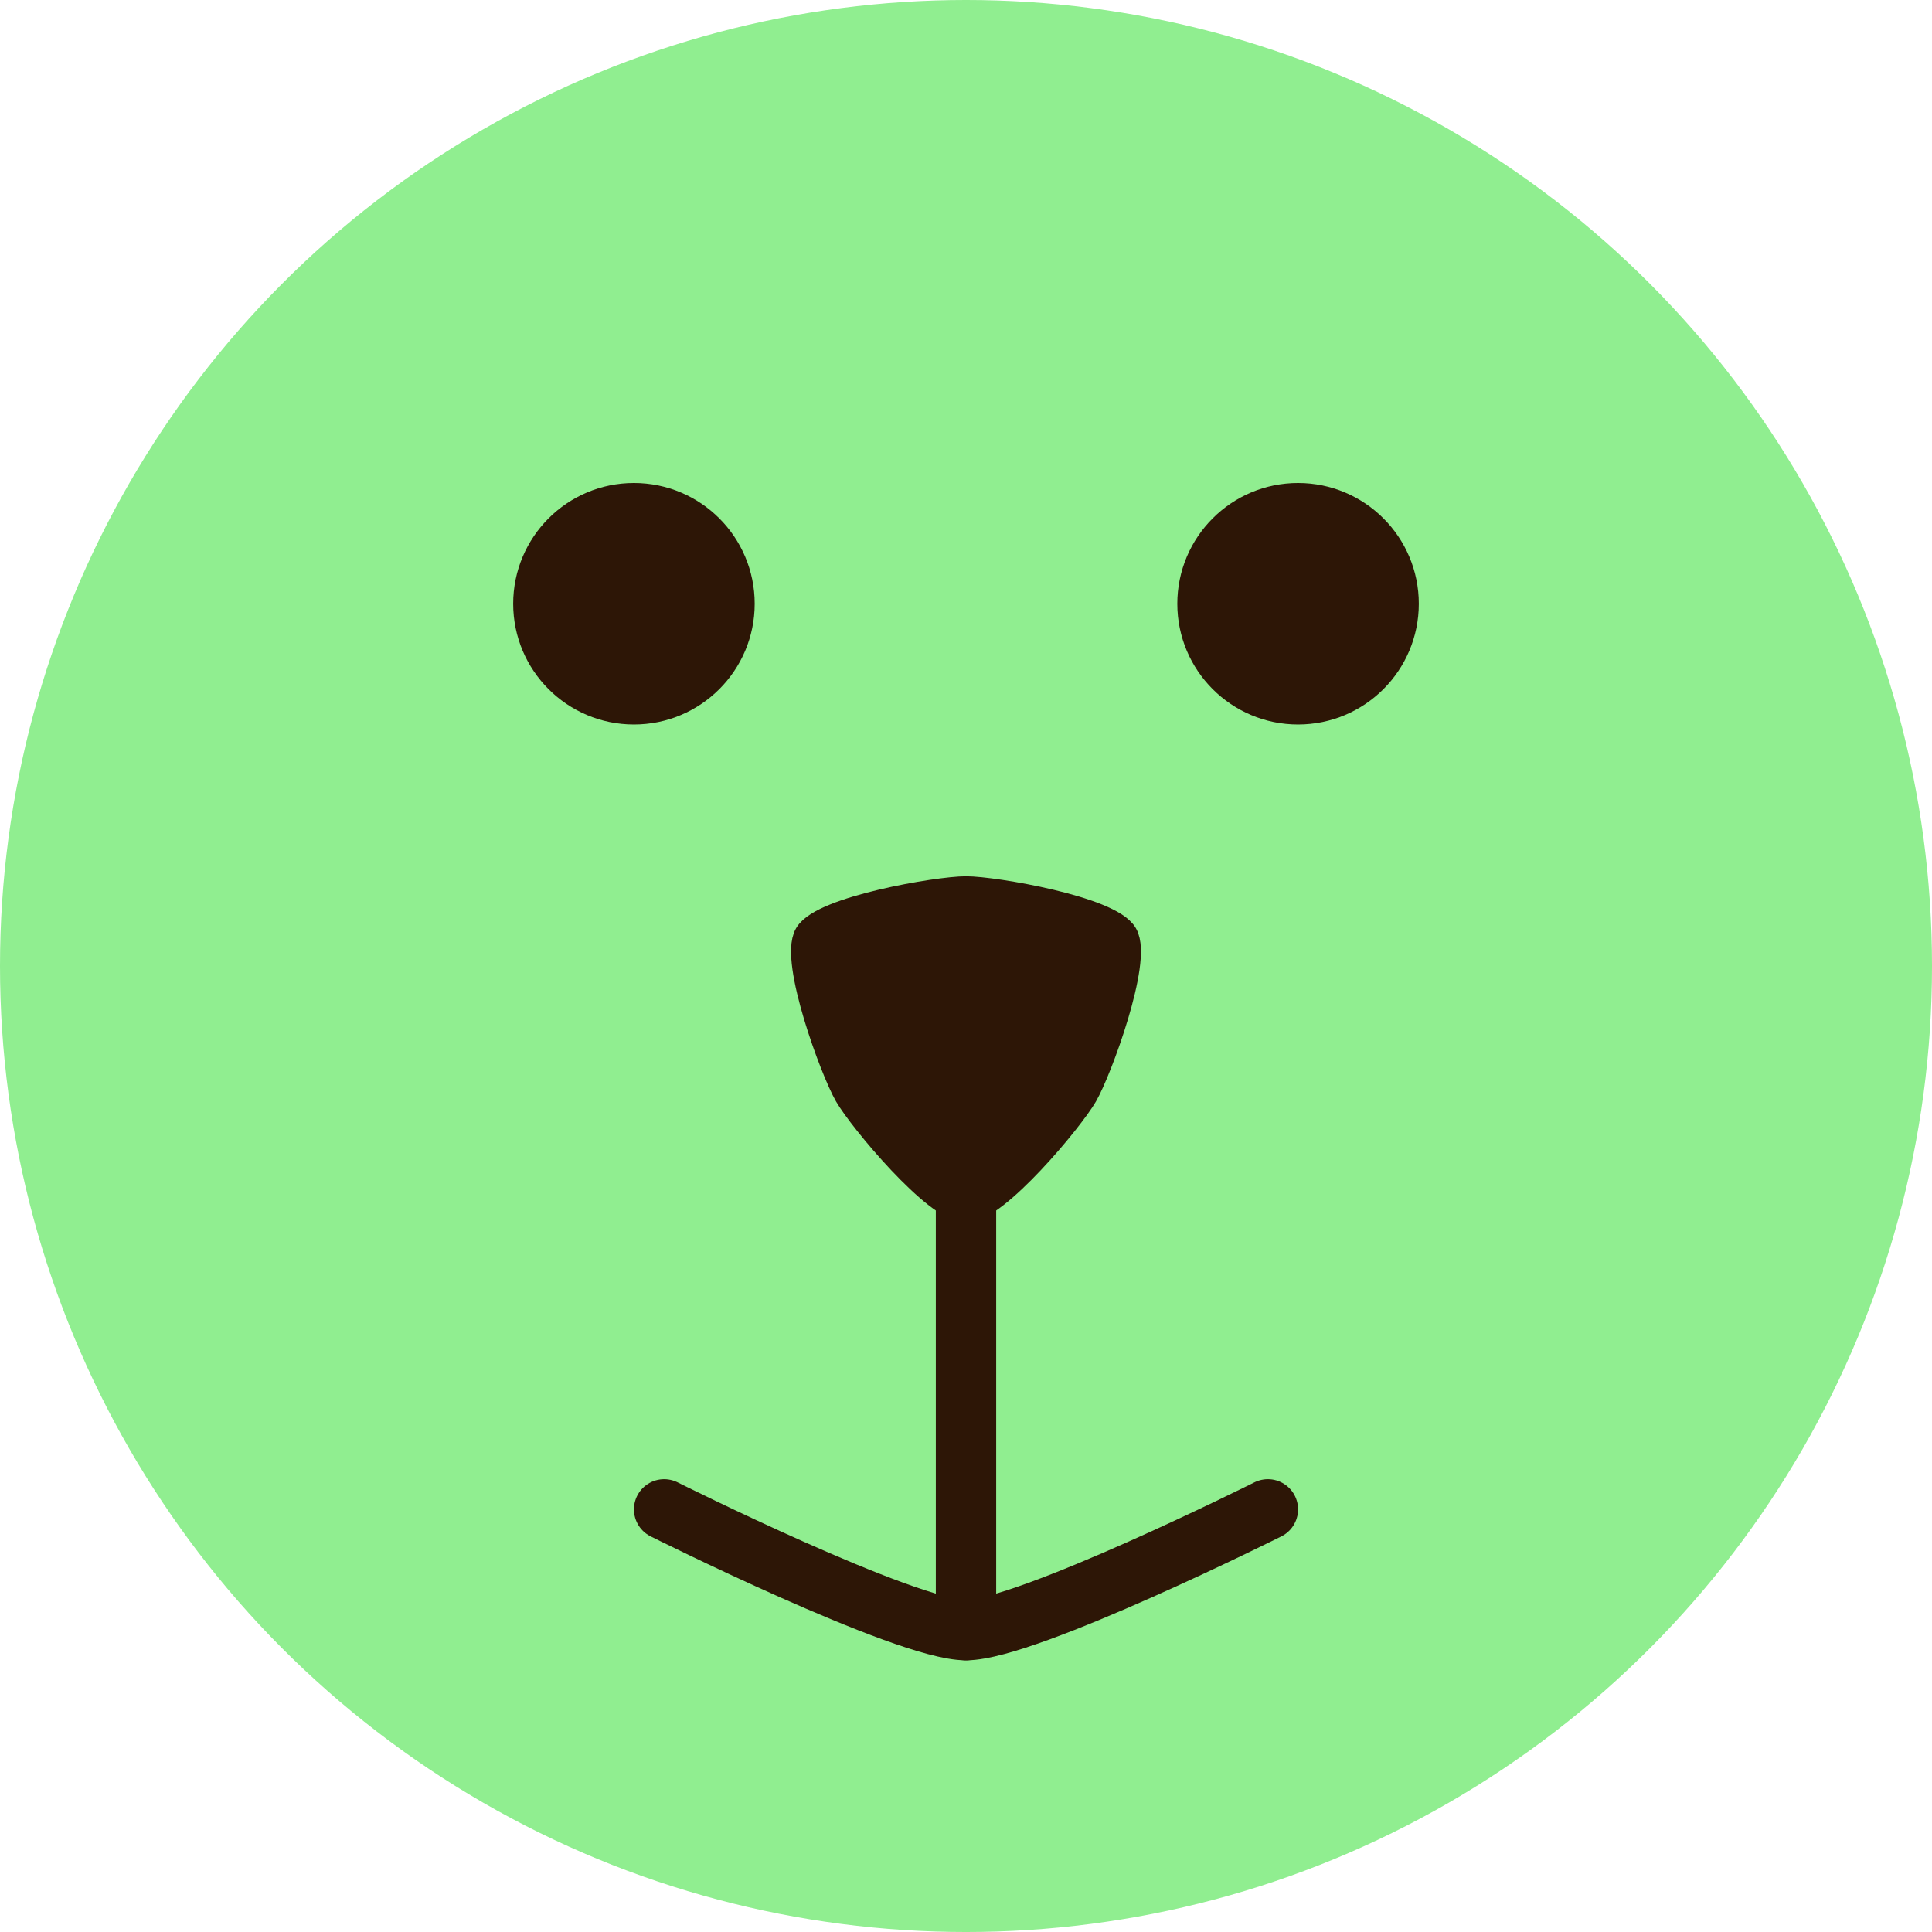 <?xml version="1.0" encoding="UTF-8" standalone="no"?>
<!-- Created with Inkscape (http://www.inkscape.org/) -->

<svg
   xmlns:dc="http://purl.org/dc/elements/1.1/"
   xmlns:cc="http://creativecommons.org/ns#"
   xmlns:rdf="http://www.w3.org/1999/02/22-rdf-syntax-ns#"
   xmlns:svg="http://www.w3.org/2000/svg"
   xmlns="http://www.w3.org/2000/svg"
   xmlns:sodipodi="http://sodipodi.sourceforge.net/DTD/sodipodi-0.dtd"
   xmlns:inkscape="http://www.inkscape.org/namespaces/inkscape"
   width="1024"
   height="1024"
   viewBox="0 0 270.933 270.933"
   version="1.1"
   id="svg8"
   inkscape:version="0.92.4 5da689c313, 2019-01-14"
   sodipodi:docname="shoo-fly-circle.svg"
   inkscape:export-filename="/home/finn/Desktop/shoo-fly-circle.png"
   inkscape:export-xdpi="96"
   inkscape:export-ydpi="96">
  <defs
     id="defs2" />
  <sodipodi:namedview
     id="base"
     pagecolor="#000000"
     bordercolor="#666666"
     borderopacity="1.0"
     inkscape:pageopacity="0"
     inkscape:pageshadow="2"
     inkscape:zoom="0.5"
     inkscape:cx="-401.9577"
     inkscape:cy="1056.4917"
     inkscape:document-units="px"
     inkscape:current-layer="layer5"
     showgrid="true"
     units="px"
     showguides="false"
     inkscape:guide-bbox="true"
     inkscape:window-width="2558"
     inkscape:window-height="1078"
     inkscape:window-x="0"
     inkscape:window-y="0"
     inkscape:window-maximized="0"
     inkscape:pagecheckerboard="false">
    <sodipodi:guide
       position="135.467,276.691"
       orientation="1,0"
       id="guide3721"
       inkscape:locked="false"
       inkscape:label=""
       inkscape:color="rgb(0,0,255)" />
    <sodipodi:guide
       position="-42.333,194.733"
       orientation="0,1"
       id="guide3723"
       inkscape:locked="false" />
    <sodipodi:guide
       position="0,392.339"
       orientation="1,0"
       id="guide3793"
       inkscape:locked="false"
       inkscape:label=""
       inkscape:color="rgb(0,0,255)" />
    <sodipodi:guide
       position="86.179,270.933"
       orientation="0,1"
       id="guide3795"
       inkscape:locked="false"
       inkscape:label=""
       inkscape:color="rgb(0,0,255)" />
    <sodipodi:guide
       position="199.571,0"
       orientation="0,1"
       id="guide3797"
       inkscape:locked="false"
       inkscape:label=""
       inkscape:color="rgb(0,0,255)" />
    <sodipodi:guide
       position="270.933,300.113"
       orientation="1,0"
       id="guide3799"
       inkscape:locked="false"
       inkscape:label=""
       inkscape:color="rgb(0,0,255)" />
    <inkscape:grid
       type="xygrid"
       id="grid3807"
       spacingx="8.467"
       spacingy="8.467"
       empspacing="4"
       dotted="true"
       visible="true"
       enabled="true" />
    <sodipodi:guide
       position="93.133,135.467"
       orientation="0,1"
       id="guide3809"
       inkscape:locked="false" />
  </sodipodi:namedview>
  <g
     inkscape:groupmode="layer"
     id="layer5"
     inkscape:label="background"
     style="display:inline">
    <circle
       style="opacity:1;fill:#90ee90;fill-opacity:1;stroke:none;stroke-width:8.434;stroke-linecap:round;stroke-linejoin:round;stroke-miterlimit:4;stroke-dasharray:none;stroke-opacity:1"
       id="path32"
       cx="135.467"
       cy="135.467"
       r="135.467" />
  </g>
  <g
     inkscape:label="face"
     inkscape:groupmode="layer"
     id="layer1"
     transform="translate(0,-26.067)"
     style="display:inline;opacity:1"
     sodipodi:insensitive="true">
    <path
       sodipodi:type="star"
       id="path3811"
       sodipodi:sides="3"
       sodipodi:cx="135.46667"
       sodipodi:cy="170.00002"
       sodipodi:r1="25.399996"
       sodipodi:r2="18.932049"
       sodipodi:arg1="1.5707965"
       sodipodi:arg2="2.6179941"
       inkscape:flatsided="false"
       inkscape:rounded="0.17394041"
       inkscape:randomized="0"
       d="m 135.467,195.4 c -3.977,0 -14.407,-12.49 -16.396,-15.934 -1.988,-3.444 -7.59,-18.722 -5.601,-22.166 1.988,-3.444 18.02,-6.232 21.997,-6.232 3.977,0 20.009,2.788 21.997,6.232 1.988,3.444 -3.613,18.722 -5.601,22.166 -1.988,3.444 -12.419,15.934 -16.396,15.934 z"
       inkscape:transform-center-x="-0.56716098"
       inkscape:transform-center-y="4.2333311"
       style="fill:#2d1606;fill-opacity:1;stroke:#2d1606;stroke-width:4.233;stroke-linecap:round;stroke-linejoin:round;stroke-miterlimit:4;stroke-dasharray:none;stroke-opacity:1" />
    <path
       style="fill:#2d1606;fill-opacity:1;stroke:#2d1606;stroke-width:8.467;stroke-linecap:round;stroke-linejoin:miter;stroke-miterlimit:4;stroke-dasharray:none;stroke-opacity:1"
       d="m 135.467,186.933 v 67.733"
       id="path4647"
       inkscape:connector-curvature="0"
       sodipodi:nodetypes="cc" />
    <path
       style="fill:none;fill-opacity:1;stroke:#2d1606;stroke-width:8.467;stroke-linecap:round;stroke-linejoin:round;stroke-miterlimit:4;stroke-dasharray:none;stroke-opacity:1"
       d="m 177.8,237.733 c 0,0 -33.867,16.933 -42.333,16.933 -8.467,0 -42.333,-16.933 -42.333,-16.933"
       id="path4649"
       inkscape:connector-curvature="0"
       sodipodi:nodetypes="czc" />
    <ellipse
       style="fill:#2d1606;fill-opacity:1;stroke:#2d1606;stroke-width:8.467;stroke-linecap:round;stroke-linejoin:round;stroke-miterlimit:4;stroke-dasharray:none;stroke-opacity:1"
       id="path4651"
       cx="182.033"
       cy="110.733"
       ry="12.7"
       rx="12.7" />
    <ellipse
       style="display:inline;opacity:1;fill:#2d1606;fill-opacity:1;stroke:#2d1606;stroke-width:8.467;stroke-linecap:round;stroke-linejoin:round;stroke-miterlimit:4;stroke-dasharray:none;stroke-opacity:1"
       id="path4651-6"
       cx="88.9"
       cy="110.733"
       ry="12.7"
       rx="12.7" />
  </g>
  <g
     inkscape:groupmode="layer"
     id="layer3"
     inkscape:label="overlay"
     style="display:none;opacity:1"
     sodipodi:insensitive="true">
    <path
       style="fill:#000000;fill-opacity:1;stroke:none;stroke-width:0.725;stroke-miterlimit:4;stroke-dasharray:none;stroke-opacity:1"
       d="M -128,-128 V 1152 H 1152 V -128 Z M 512,0 A 512,512 0 0 1 1024,512 512,512 0 0 1 512,1024 512,512 0 0 1 0,512 512,512 0 0 1 512,0 Z"
       transform="scale(0.265)"
       id="path3817"
       inkscape:connector-curvature="0" />
  </g>
</svg>
